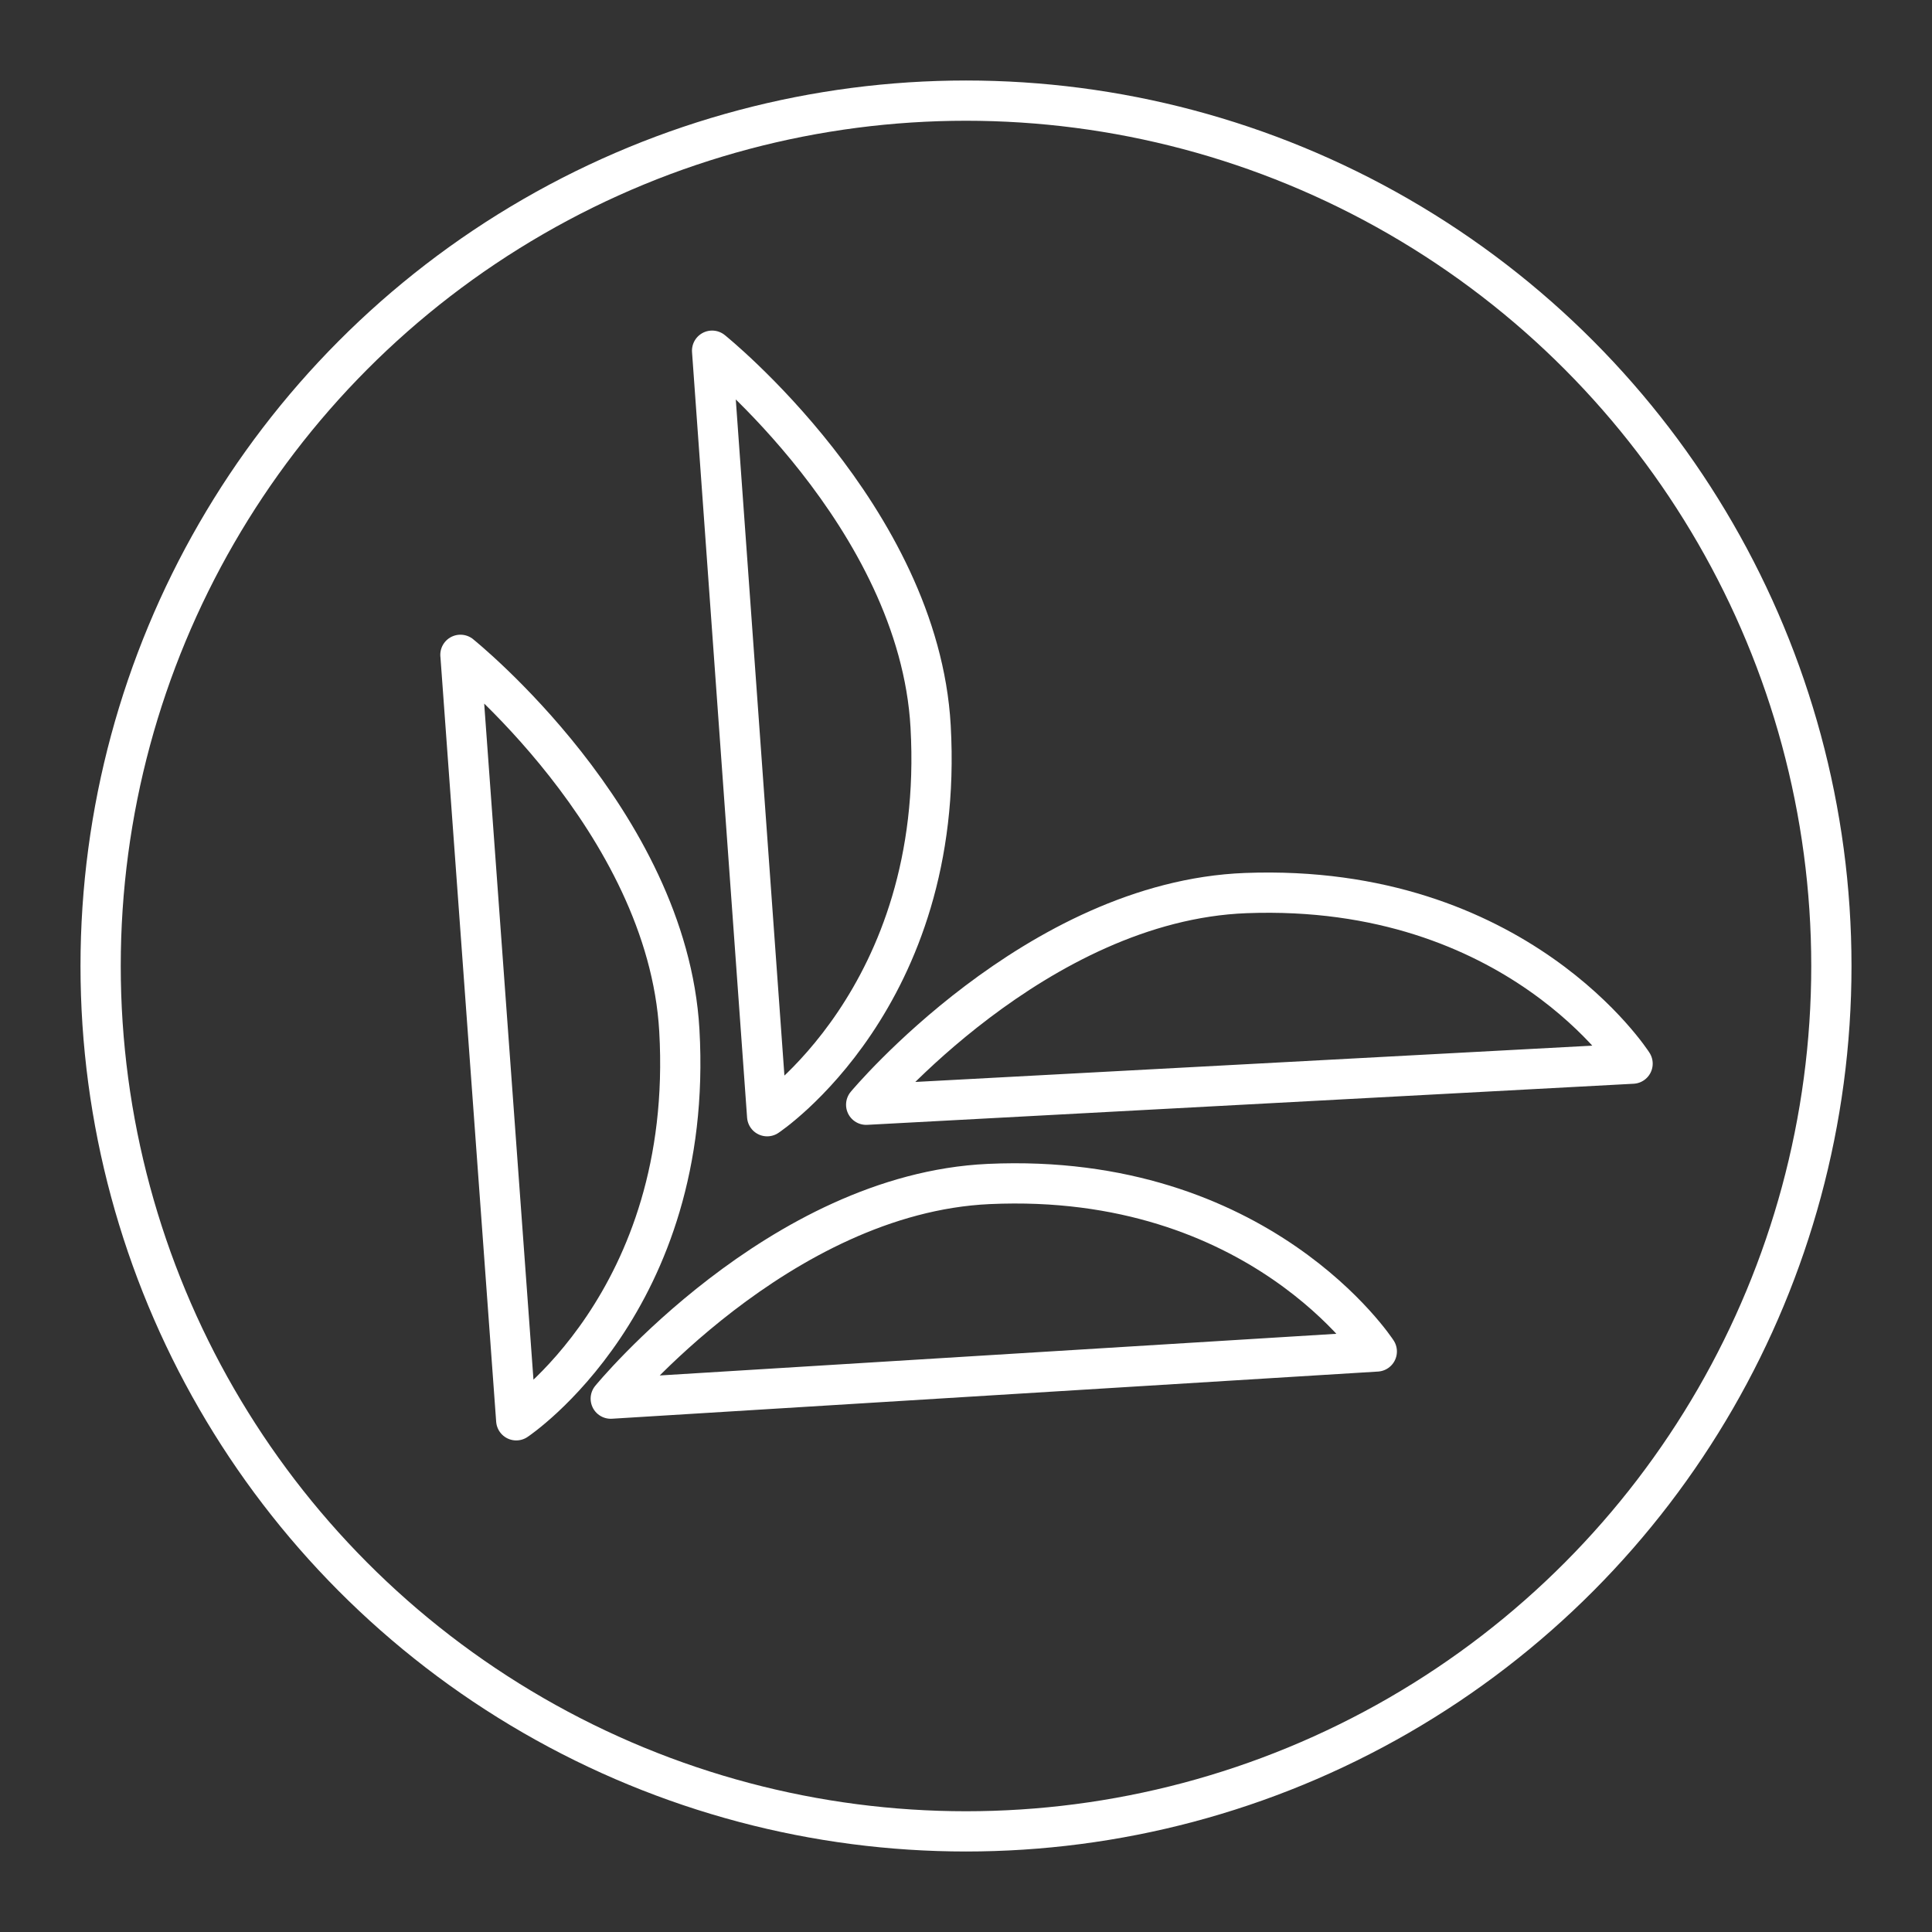 <?xml version="1.0" encoding="UTF-8"?><svg id="a" xmlns="http://www.w3.org/2000/svg" viewBox="0 0 48 48"><rect x="0" y="0" width="48" height="48" fill="#333333" stroke="none"/><defs><style>.b{fill:none;stroke:#fff;stroke-linecap:round;stroke-linejoin:round;}</style></defs><circle class="b" cx="24" cy="24" r="21.5"/><path class="b" d="M15.174,34.749l19.032-1.172s-2.9-4.469-9.64-4.161c-5.212.238-9.392,5.333-9.392,5.333Z"/><path class="b" d="M21.52,27.447l19.041-1.021s-2.865-4.492-9.607-4.238c-5.213.197-9.434,5.258-9.434,5.258Z"/><path class="b" d="M17.692,8.713l1.368,19.019s4.439-2.946,4.061-9.683c-.292-5.209-5.429-9.336-5.429-9.336Z"/><path class="b" d="M11.44,16.269l1.386,19.018s4.436-2.95,4.052-9.687c-.297-5.209-5.439-9.331-5.439-9.331Z"/></svg>